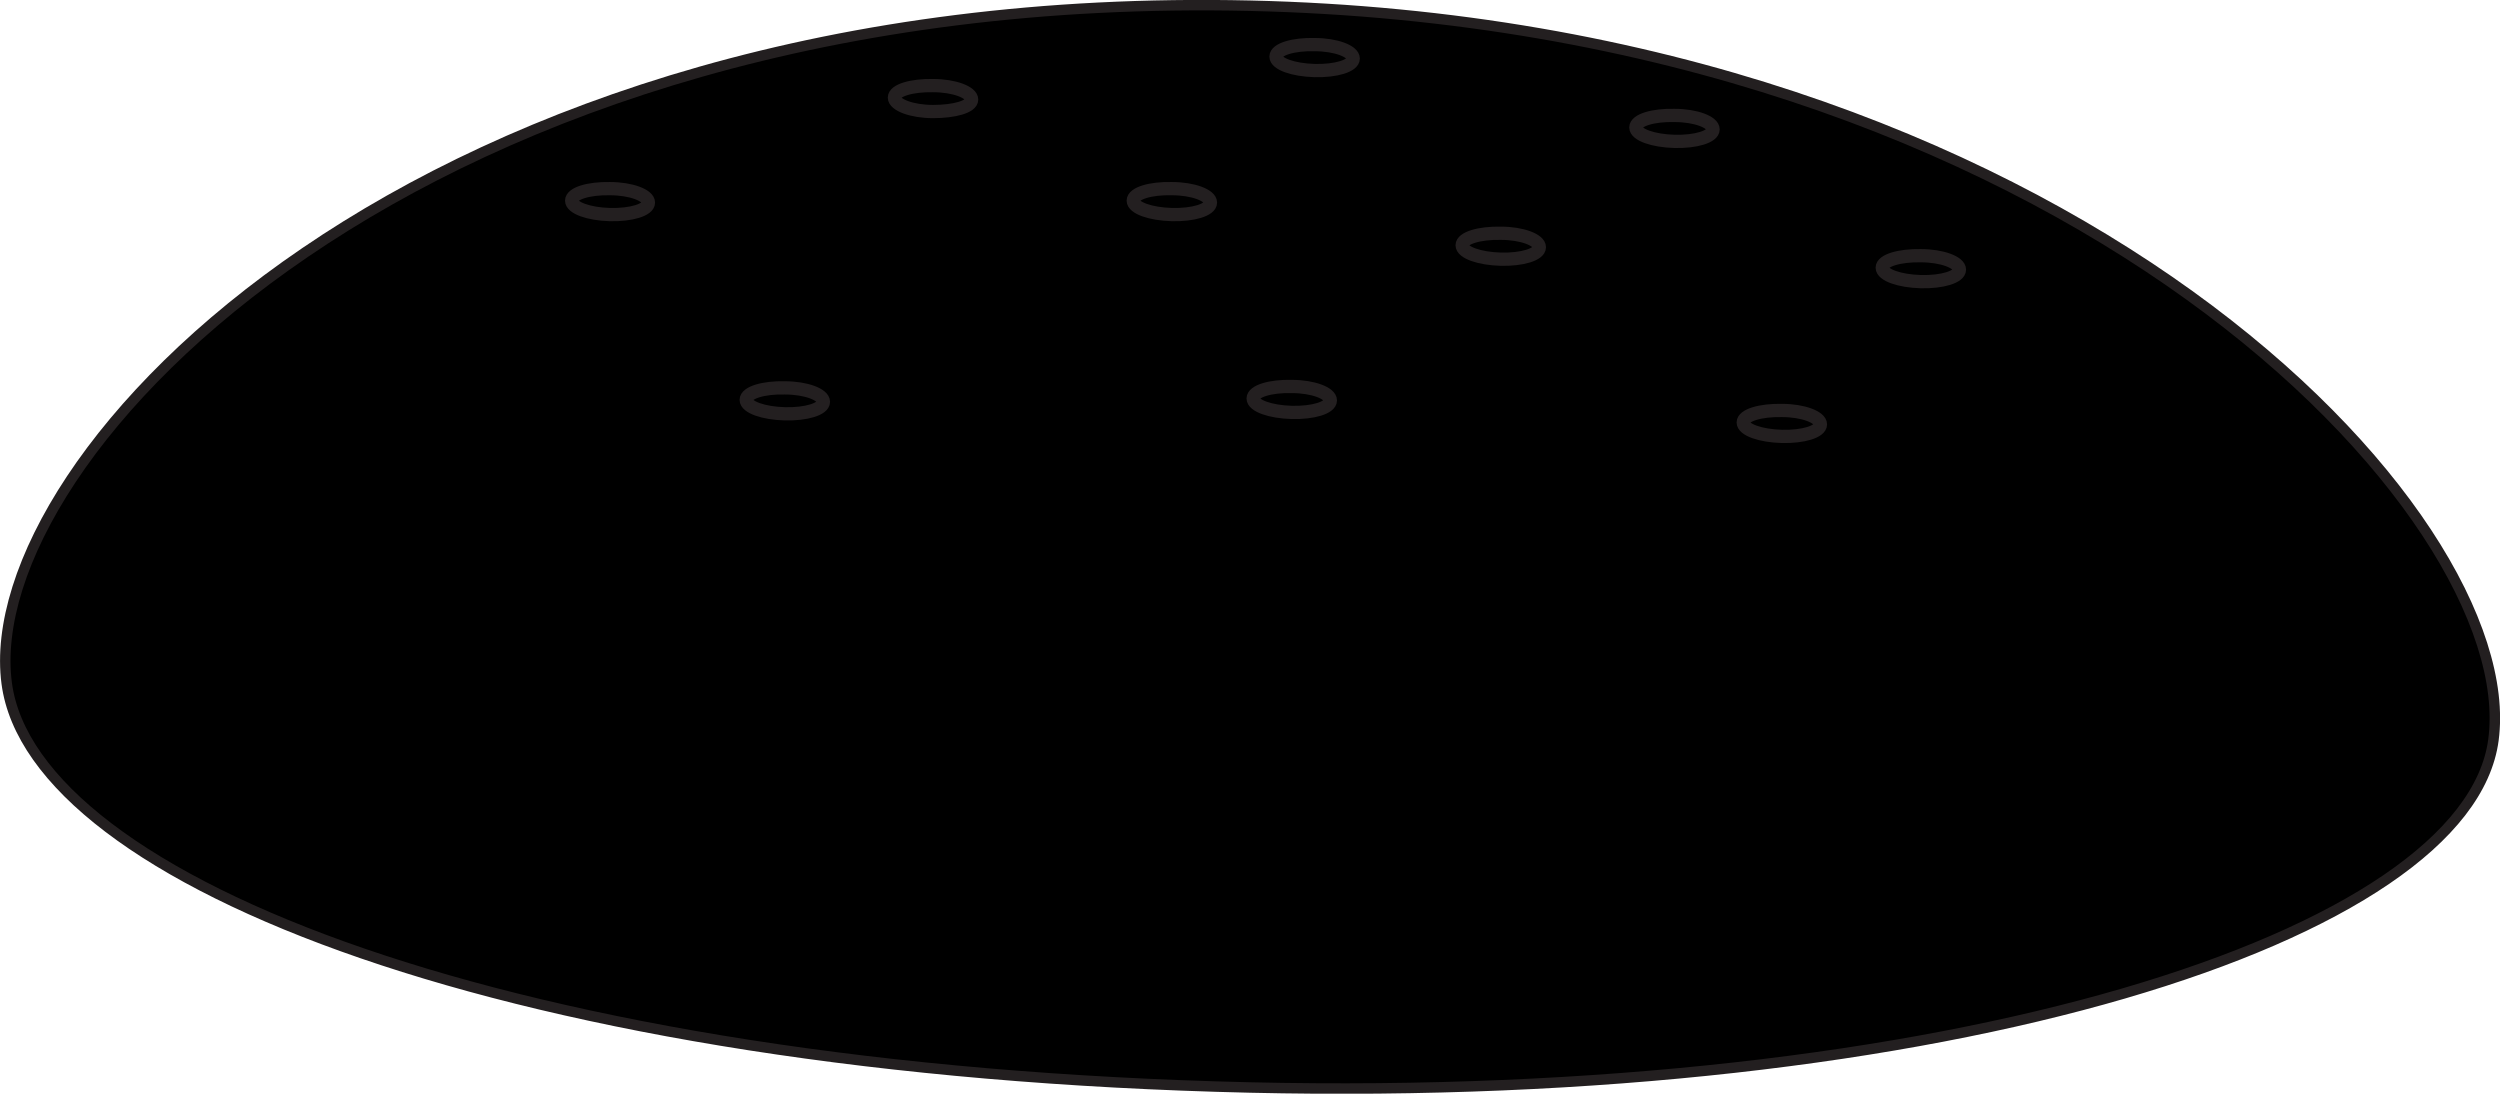<svg xmlns="http://www.w3.org/2000/svg" viewBox="0 0 179.31 78.44"><defs><style>.cls-1{stroke-width:0.75px;}.cls-1,.cls-2{stroke:#231f20;stroke-miterlimit:10;}.cls-2{stroke-width:0.95px;}</style></defs><title>Asset 3</title><g id="Layer_2" data-name="Layer 2"><g id="BunTop"><path class="cls-1" d="M89.66,78c50,1.14,87.31-10.8,89.18-24.93C181,36.89,148.24,1.75,89.66.41,30-.94-1.66,32.74.48,49,2.34,63.22,36.91,76.79,89.66,78Z"/><g id="Layer_2-2" data-name="Layer 2"><path class="cls-2" d="M84.05,13.53c1.53,0,2.77.48,2.77,1s-1.24.9-2.77.86-2.77-.48-2.77-1S82.52,13.49,84.05,13.53Z"/><path class="cls-2" d="M92.65,27.72c1.53,0,2.77.48,2.77,1s-1.24.9-2.77.86-2.77-.48-2.77-1S91.12,27.68,92.65,27.72Z"/><path class="cls-2" d="M94.29,3.2c1.53,0,2.77.48,2.77,1s-1.24.9-2.77.86-2.77-.48-2.77-1S92.76,3.16,94.29,3.2Z"/><path class="cls-2" d="M107.64,16.73c1.53,0,2.77.48,2.77,1s-1.24.9-2.77.86-2.77-.48-2.77-1S106.11,16.7,107.64,16.73Z"/><path class="cls-2" d="M137.77,18.34c1.53,0,2.77.48,2.77,1s-1.24.9-2.77.86-2.77-.48-2.77-1S136.24,18.31,137.77,18.34Z"/><path class="cls-2" d="M127.8,29.44c1.53,0,2.77.48,2.77,1s-1.24.9-2.77.86-2.77-.48-2.77-1S126.27,29.41,127.8,29.44Z"/><path class="cls-2" d="M120.1,8.28c1.53,0,2.77.48,2.77,1s-1.24.9-2.77.86-2.77-.48-2.77-1S118.57,8.24,120.1,8.28Z"/><path class="cls-2" d="M43.74,13.53c1.53,0,2.77.48,2.77,1s-1.24.9-2.77.86S41,14.9,41,14.39,42.21,13.5,43.74,13.53Z"/><path class="cls-2" d="M56.29,27.82c1.53,0,2.77.48,2.77,1s-1.24.9-2.77.86-2.77-.48-2.77-1S54.77,27.78,56.29,27.82Z"/><path class="cls-2" d="M66.92,6.14c1.53,0,2.77.48,2.77,1S68.44,8,66.92,8s-2.77-.48-2.77-1S65.39,6.11,66.92,6.14Z"/></g></g></g></svg>